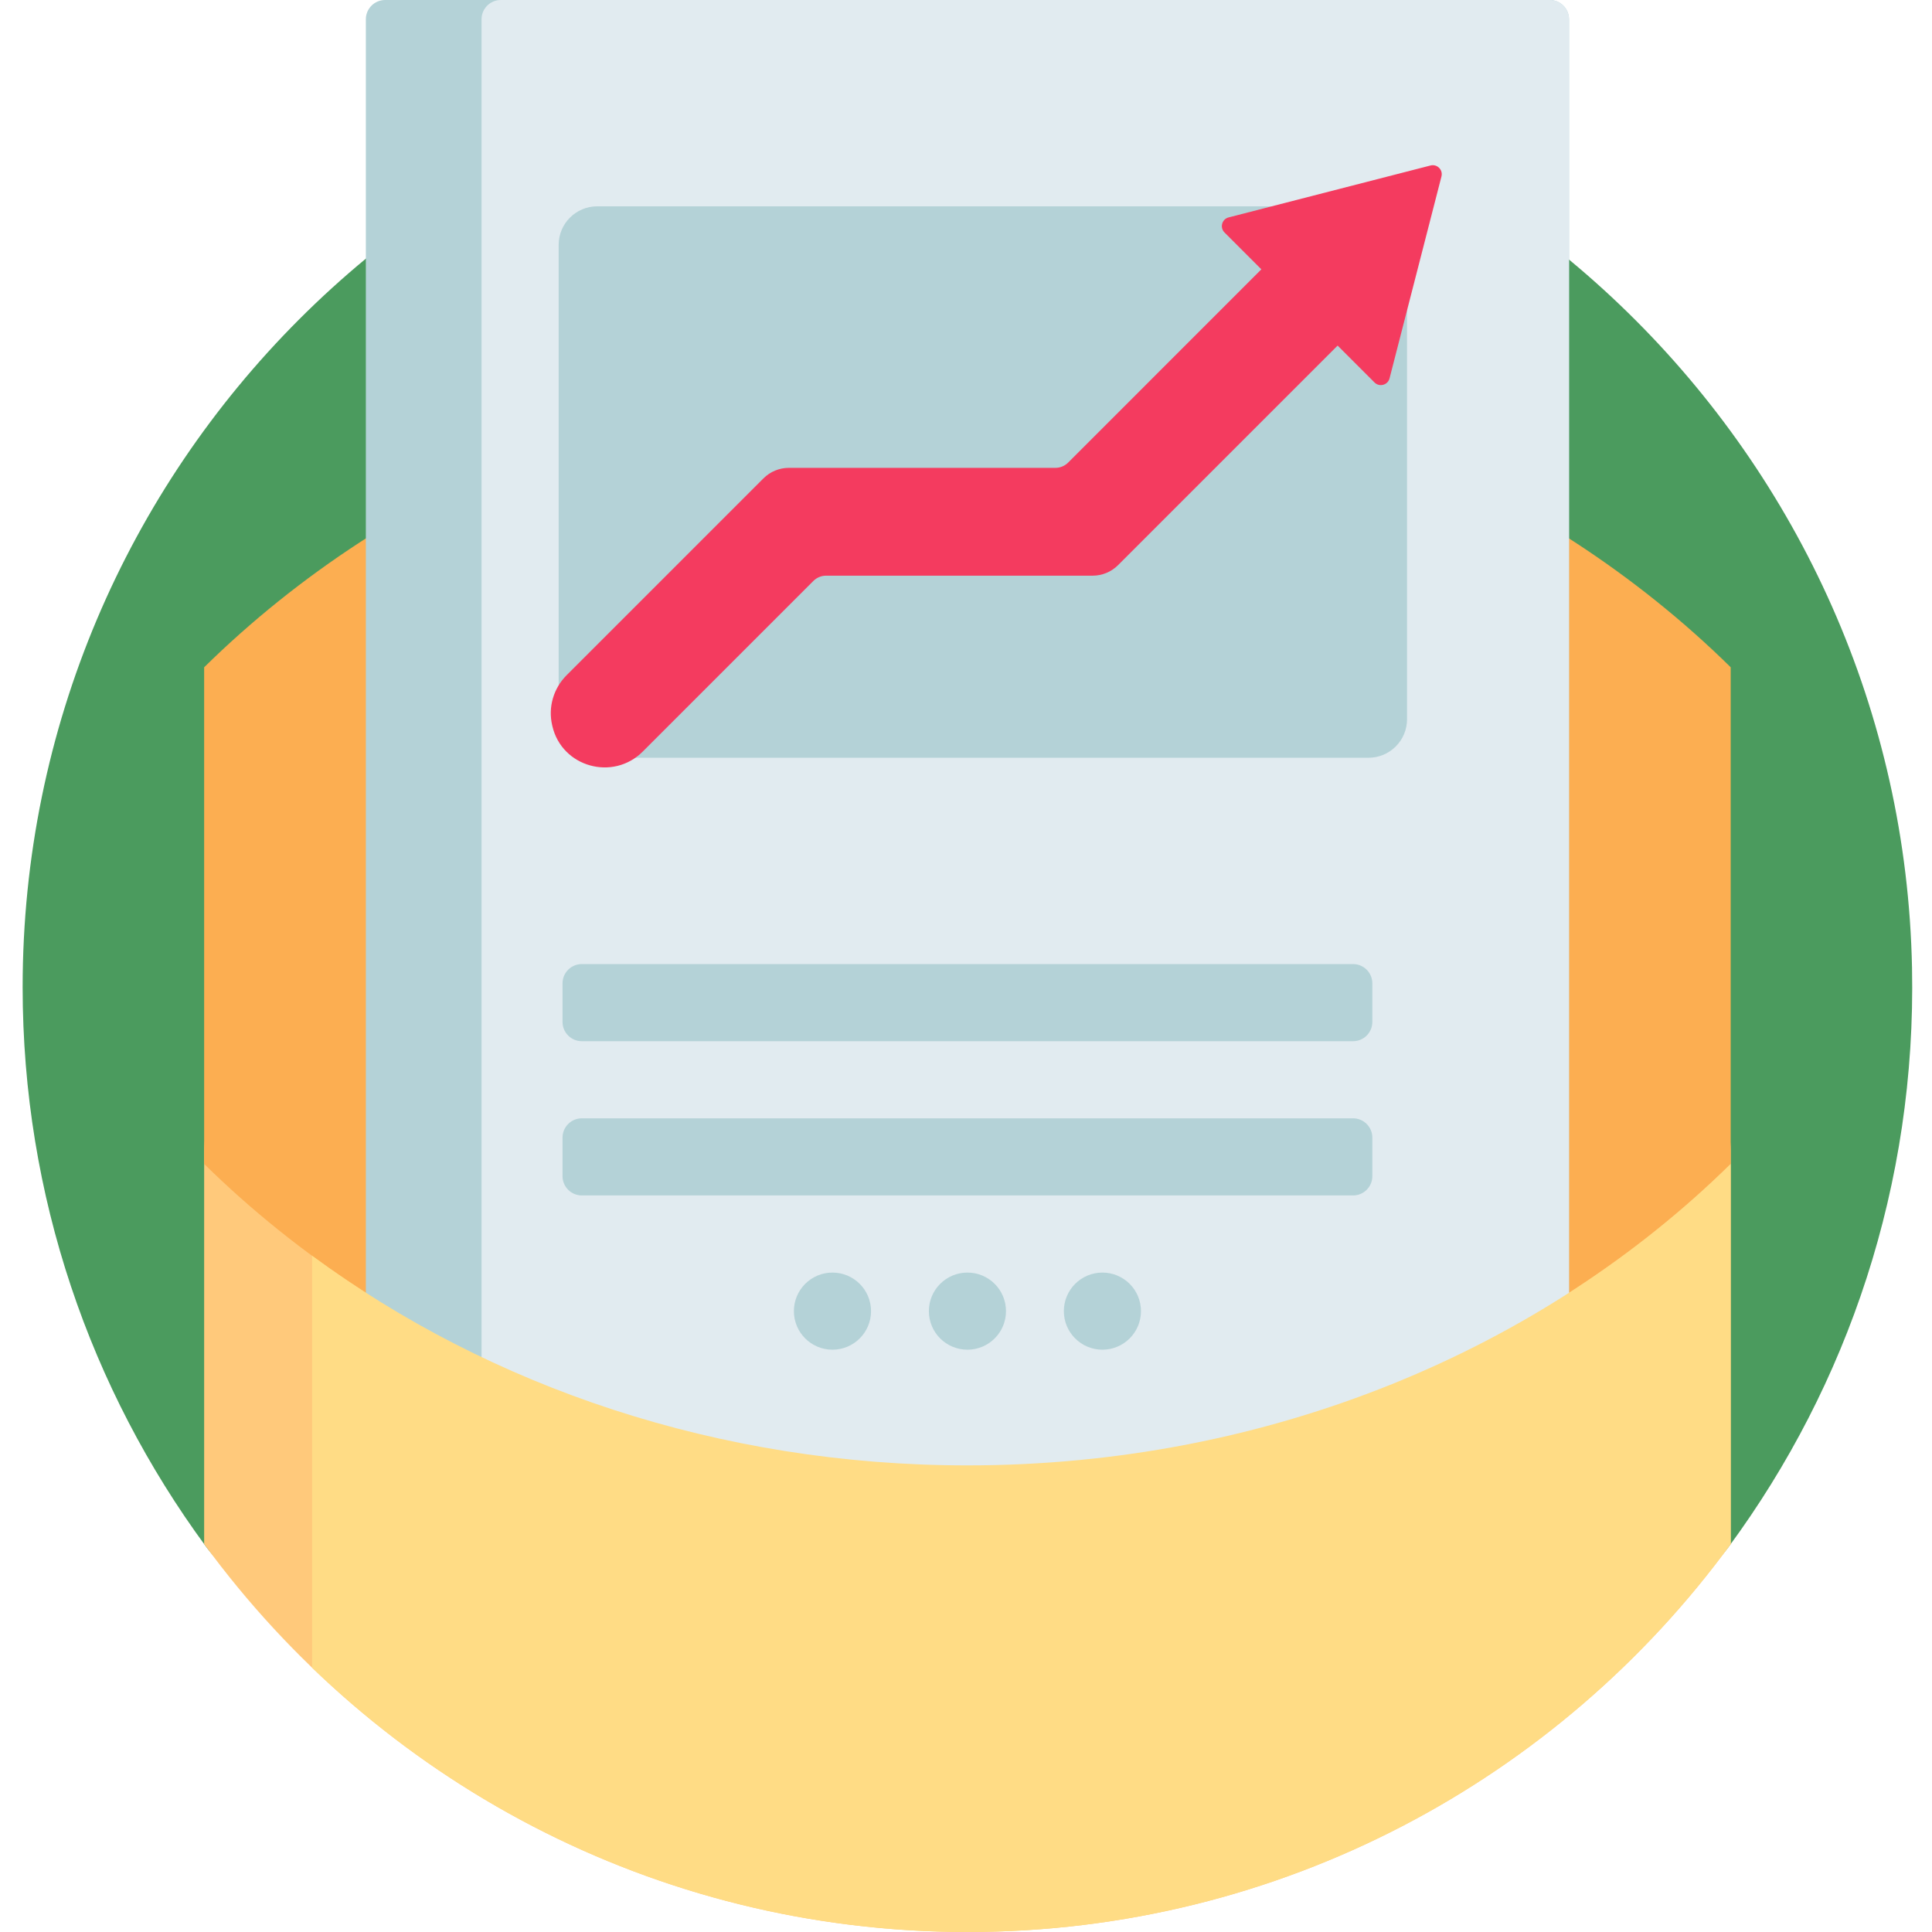<svg height="512pt" viewBox="-6 0 512 512" width="512pt" xmlns="http://www.w3.org/2000/svg"><path d="m80.113 423.957c-12.297 1.105-24.316-4.281-31.629-14.23-30.48-41.48-48.484-92.688-48.484-148.105 0-138.191 111.957-250.234 250.113-250.379 136-.141 247.875 109.273 250.594 245.25 1.148 57.414-17.035 110.539-48.488 153.305-7.293 9.922-19.305 15.266-31.57 14.16-54.496-4.902-111.535-7.512-170.27-7.512s-115.77 2.609-170.266 7.512zm0 0" fill="#4b9b5e"/><path d="m250.379 512c-83.102 0-156.734-40.496-202.277-102.82v-104.297c0-11.289 9.152-20.438 20.441-20.438h363.676c11.285 0 20.438 9.148 20.438 20.438v104.297c-45.543 62.324-119.176 102.82-202.277 102.82zm0 0" fill="#ffc97b"/><path d="m452.656 176.836v131.617c-49.844 49.051-122 79.891-202.277 79.891s-152.434-30.84-202.277-79.891v-131.617c49.844-49.051 122-79.891 202.277-79.891s152.434 30.84 202.277 79.891zm0 0" fill="#fcae51"/><path d="m409.805 5.109v398.562c0 2.824-2.289 5.109-5.109 5.109h-308.633c-2.82 0-5.109-2.285-5.109-5.109v-398.562c0-2.82 2.289-5.109 5.109-5.109h308.633c2.82 0 5.109 2.289 5.109 5.109zm0 0" fill="#b4d2d7"/><path d="m404.695 0h-277.973c-2.82 0-5.109 2.289-5.109 5.109v398.562c0 2.824 2.289 5.109 5.109 5.109h277.973c2.82 0 5.109-2.285 5.109-5.109v-398.562c0-2.82-2.289-5.109-5.109-5.109zm-190.086 357.684c-5.645 0-10.219-4.574-10.219-10.219 0-5.645 4.574-10.219 10.219-10.219s10.223 4.574 10.223 10.219c0 5.645-4.578 10.219-10.223 10.219zm35.77 0c-5.645 0-10.219-4.574-10.219-10.219 0-5.645 4.574-10.219 10.219-10.219 5.645 0 10.219 4.574 10.219 10.219 0 5.645-4.574 10.219-10.219 10.219zm35.77 0c-5.645 0-10.219-4.574-10.219-10.219 0-5.645 4.574-10.219 10.219-10.219 5.645 0 10.219 4.574 10.219 10.219 0 5.645-4.574 10.219-10.219 10.219zm71.535-45.988c0 2.824-2.289 5.109-5.109 5.109h-204.391c-2.82 0-5.109-2.285-5.109-5.109v-10.219c0-2.82 2.289-5.109 5.109-5.109h204.391c2.82 0 5.109 2.289 5.109 5.109zm0-40.875c0 2.82-2.289 5.109-5.109 5.109h-204.391c-2.82 0-5.109-2.289-5.109-5.109v-10.223c0-2.82 2.289-5.109 5.109-5.109h204.391c2.82 0 5.109 2.289 5.109 5.109zm9.199-80.227c0 5.645-4.574 10.219-10.219 10.219h-204.395c-5.641 0-10.219-4.574-10.219-10.219v-125.699c0-5.645 4.578-10.219 10.219-10.219h204.395c5.645 0 10.219 4.574 10.219 10.219zm0 0" fill="#e1ebf0"/><path d="m376.004 46.754-13.758 53.512c-.457 1.785-2.688 2.395-3.988 1.09l-9.773-9.773-58.188 58.188c-1.785 1.785-4.211 2.789-6.734 2.789h-70.641c-1.262 0-2.473.504-3.367 1.395l-45.227 45.227c-7.867 7.871-21.406 4.113-23.938-6.727-.023-.105-.047-.215-.07-.32-1.098-4.754.383-9.734 3.832-13.188l52.172-52.172c1.785-1.785 4.211-2.789 6.734-2.789h70.641c1.262 0 2.473-.5 3.367-1.395l5.562-5.562 45.648-45.652-9.77-9.77c-1.305-1.305-.695-3.531 1.09-3.992l53.508-13.758c1.754-.449 3.352 1.145 2.898 2.898zm0 0" fill="#f43b5f"/><path d="m250.379 512c-67.441 0-128.645-26.672-173.66-70.031v-109.18c47.137 34.688 107.648 55.555 173.66 55.555 80.277 0 152.434-30.84 202.277-79.891v100.727c-45.543 62.324-119.176 102.82-202.277 102.82zm0 0" fill="#ffdc85"/></svg>